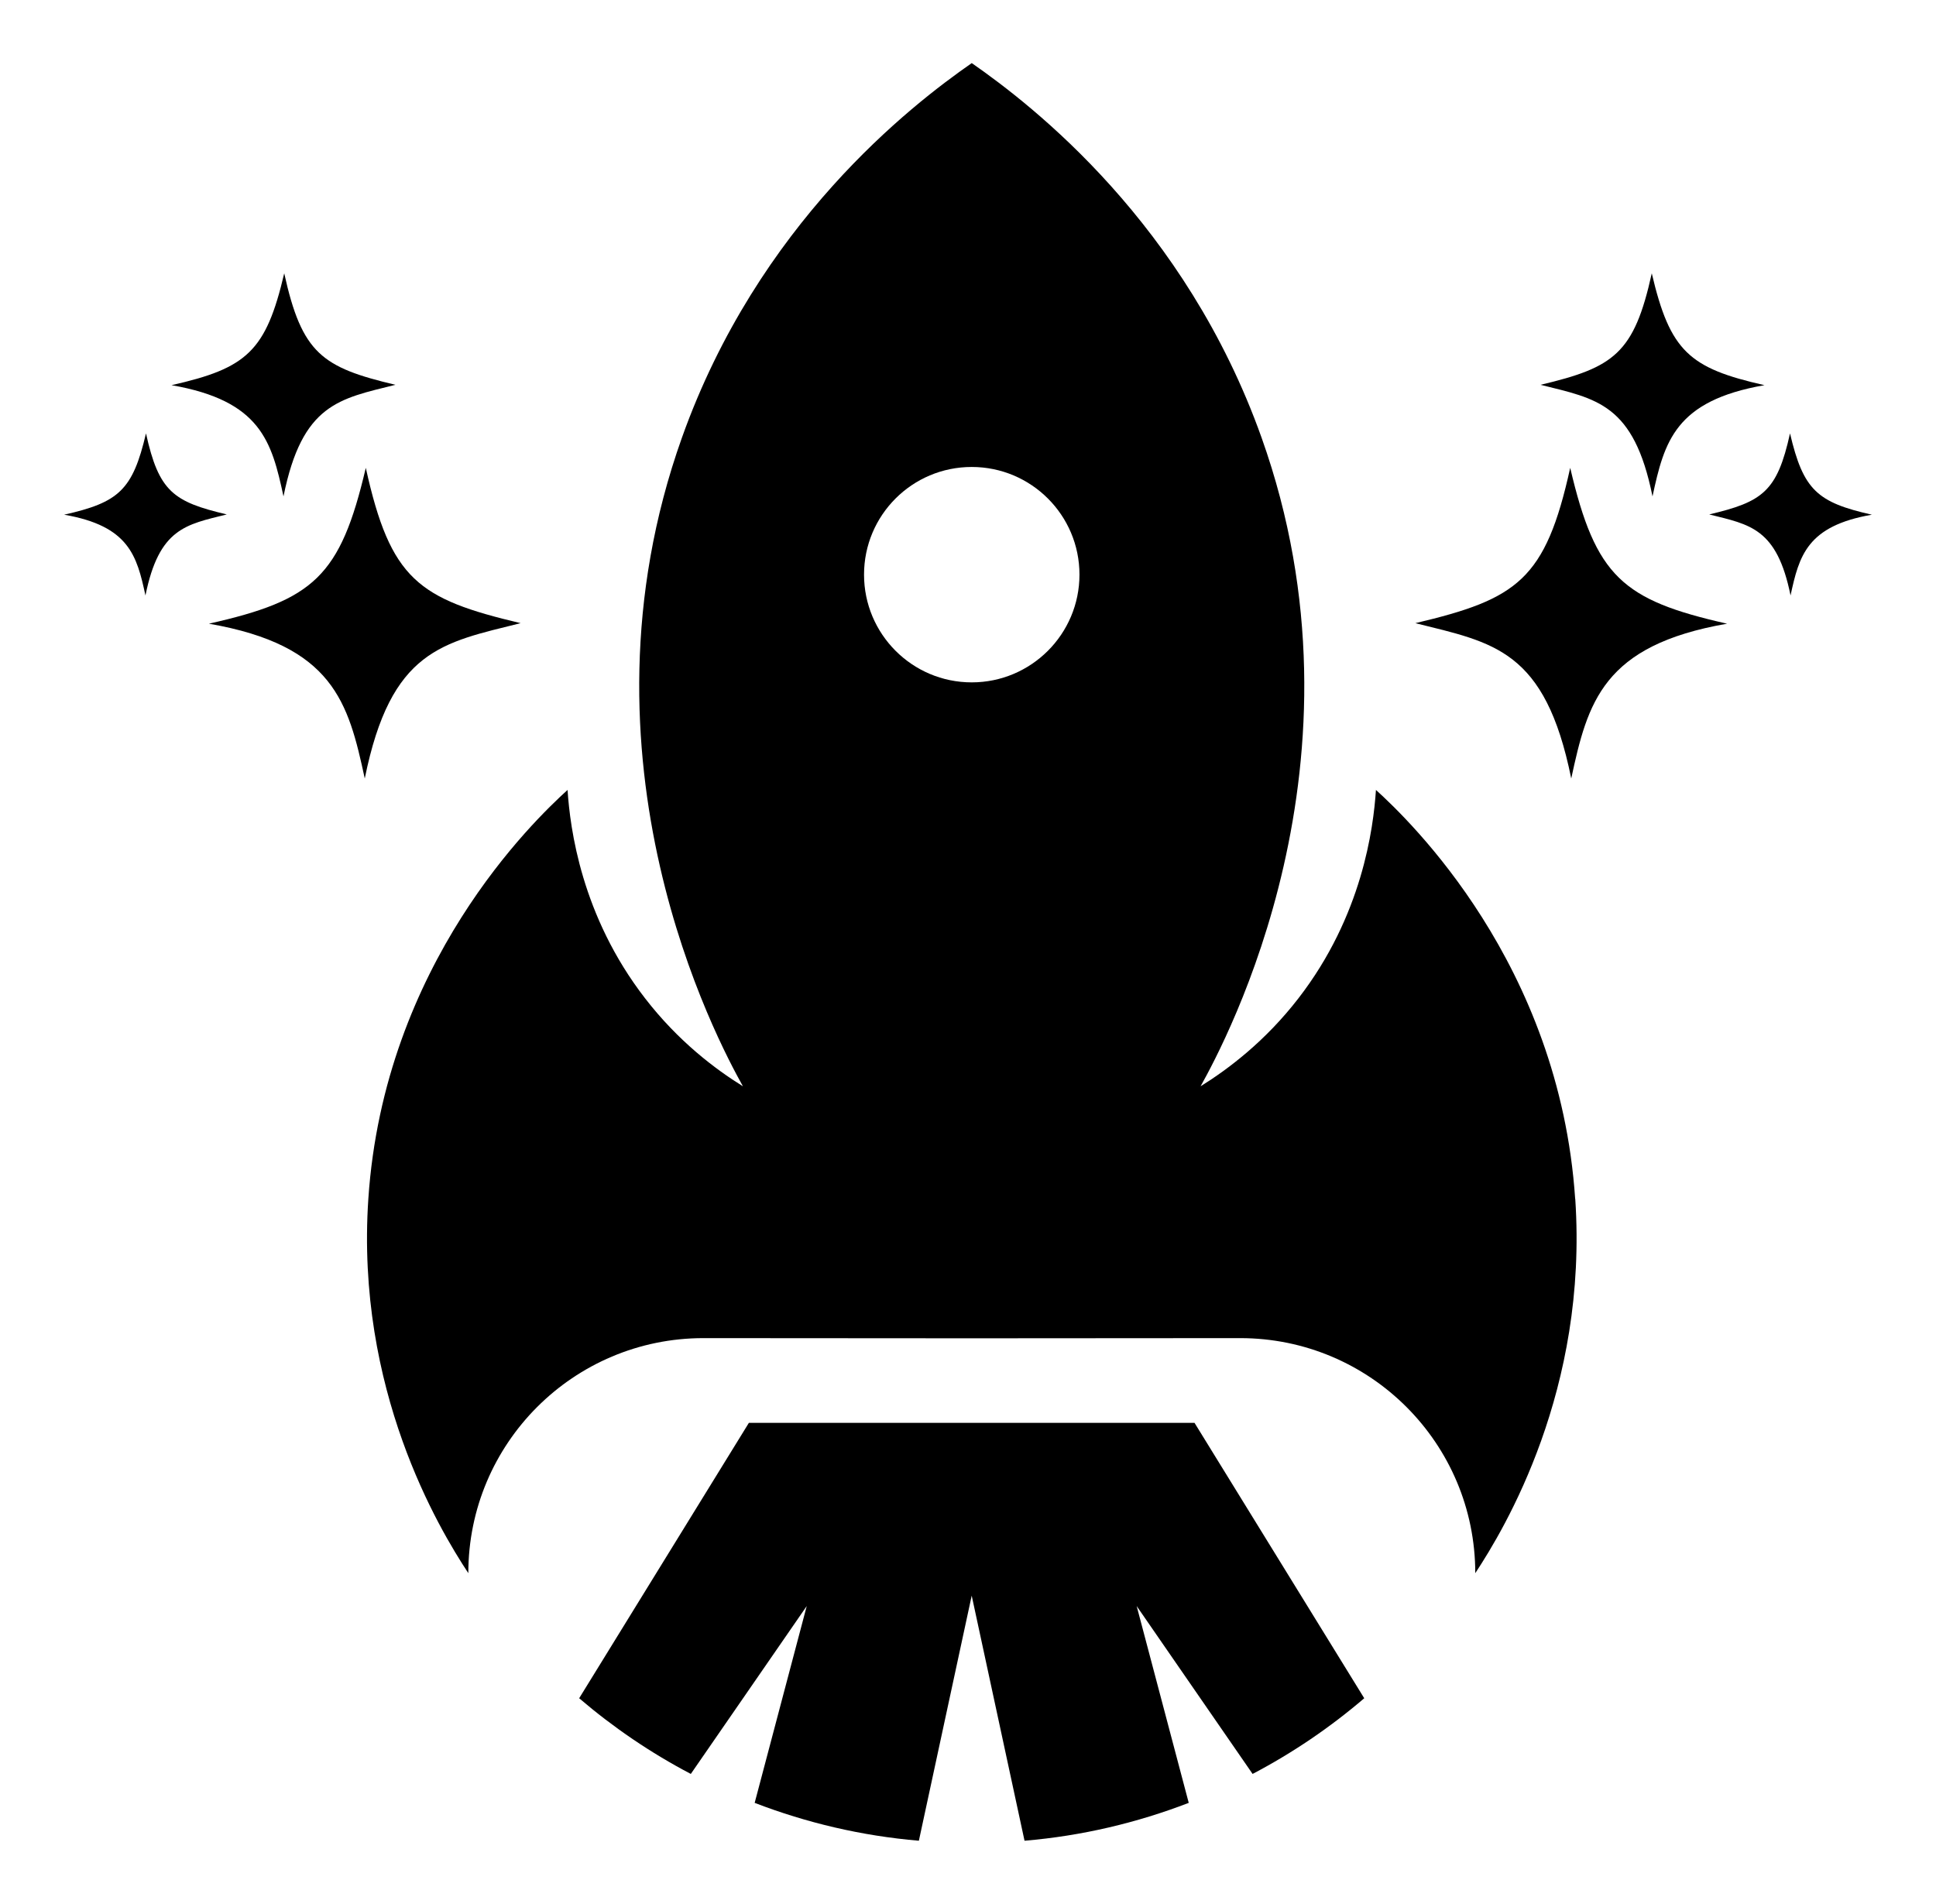 <?xml version="1.0" encoding="UTF-8"?>
<svg id="Layer_1" data-name="Layer 1" xmlns="http://www.w3.org/2000/svg" viewBox="0 0 433.52 426.35">
  <defs>
    <style>
      .cls-1 {
        stroke-width: 0px;
      }
    </style>
  </defs>
  <g>
    <path class="cls-1" d="m81.91,104.78c-5.7,24.36-11.69,29.61-35.13,34.9,27.84,4.84,31.22,17.59,34.9,34.67,5.84-28.91,17.39-30.41,34.9-34.79-22.85-5.41-29.14-9.72-34.67-34.79Z"/>
    <path class="cls-1" d="m63.65,61.19c-4.1,17.5-8.4,21.27-25.24,25.07,20,3.48,22.43,12.63,25.07,24.91,4.19-20.77,12.5-21.85,25.07-24.99-16.41-3.89-20.94-6.98-24.91-24.99Z"/>
    <path class="cls-1" d="m32.69,97.06c-2.98,12.71-6.1,15.45-18.33,18.21,14.53,2.52,16.29,9.18,18.21,18.09,3.05-15.09,9.08-15.87,18.21-18.15-11.92-2.83-15.21-5.07-18.09-18.15Z"/>
  </g>
  <g>
    <path class="cls-1" d="m351.61,104.78c5.7,24.36,11.69,29.61,35.13,34.9-27.84,4.84-31.22,17.59-34.9,34.67-5.84-28.91-17.39-30.41-34.9-34.79,22.85-5.41,29.14-9.72,34.67-34.79Z"/>
    <path class="cls-1" d="m369.87,61.19c4.1,17.5,8.4,21.27,25.24,25.07-20,3.48-22.43,12.63-25.07,24.91-4.19-20.77-12.5-21.85-25.07-24.99,16.41-3.89,20.94-6.98,24.91-24.99Z"/>
    <path class="cls-1" d="m400.83,97.06c2.98,12.71,6.1,15.45,18.33,18.21-14.53,2.52-16.29,9.18-18.21,18.09-3.05-15.09-9.08-15.87-18.21-18.15,11.92-2.83,15.21-5.07,18.09-18.15Z"/>
  </g>
  <path class="cls-1" d="m167.69,318.66l-38,61.67c7.65,6.54,16.02,12.24,25,16.95l25.96-37.6-11.66,44.08c11.58,4.46,23.92,7.39,36.77,8.48l11.83-54.89,11.83,54.89c12.85-1.08,25.19-4.02,36.77-8.48l-11.66-44.08,25.96,37.6c8.99-4.72,17.36-10.41,25-16.95l-38-61.67h-99.8Z"/>
  <path class="cls-1" d="m352.72,268.49c-3.53-52.66-37.11-84.76-44.61-91.58-.57,8.62-3.08,28.19-17.33,46.63-7.48,9.69-15.78,15.91-21.94,19.74,5.63-10.09,39.41-72.99,13.66-145.26-17.06-47.9-51.18-74.35-64.9-83.89-13.72,9.54-47.84,35.99-64.9,83.89-25.75,72.27,8.03,135.17,13.66,145.26-6.16-3.82-14.47-10.05-21.94-19.74-14.25-18.44-16.76-38-17.33-46.63-7.5,6.82-41.09,38.92-44.61,91.58-2.87,42.72,15.76,73.78,22.39,83.83,0-29.08,23.58-52.64,52.64-52.64l60.1.04,60.1-.04c29.08,0,52.64,23.56,52.64,52.64,6.63-10.05,25.26-41.11,22.39-83.83Zm-135.13-115.67c-13.32,0-24.11-10.81-24.11-24.13s10.79-24.11,24.11-24.11,24.13,10.79,24.13,24.11-10.81,24.13-24.13,24.13Z"/>
</svg>